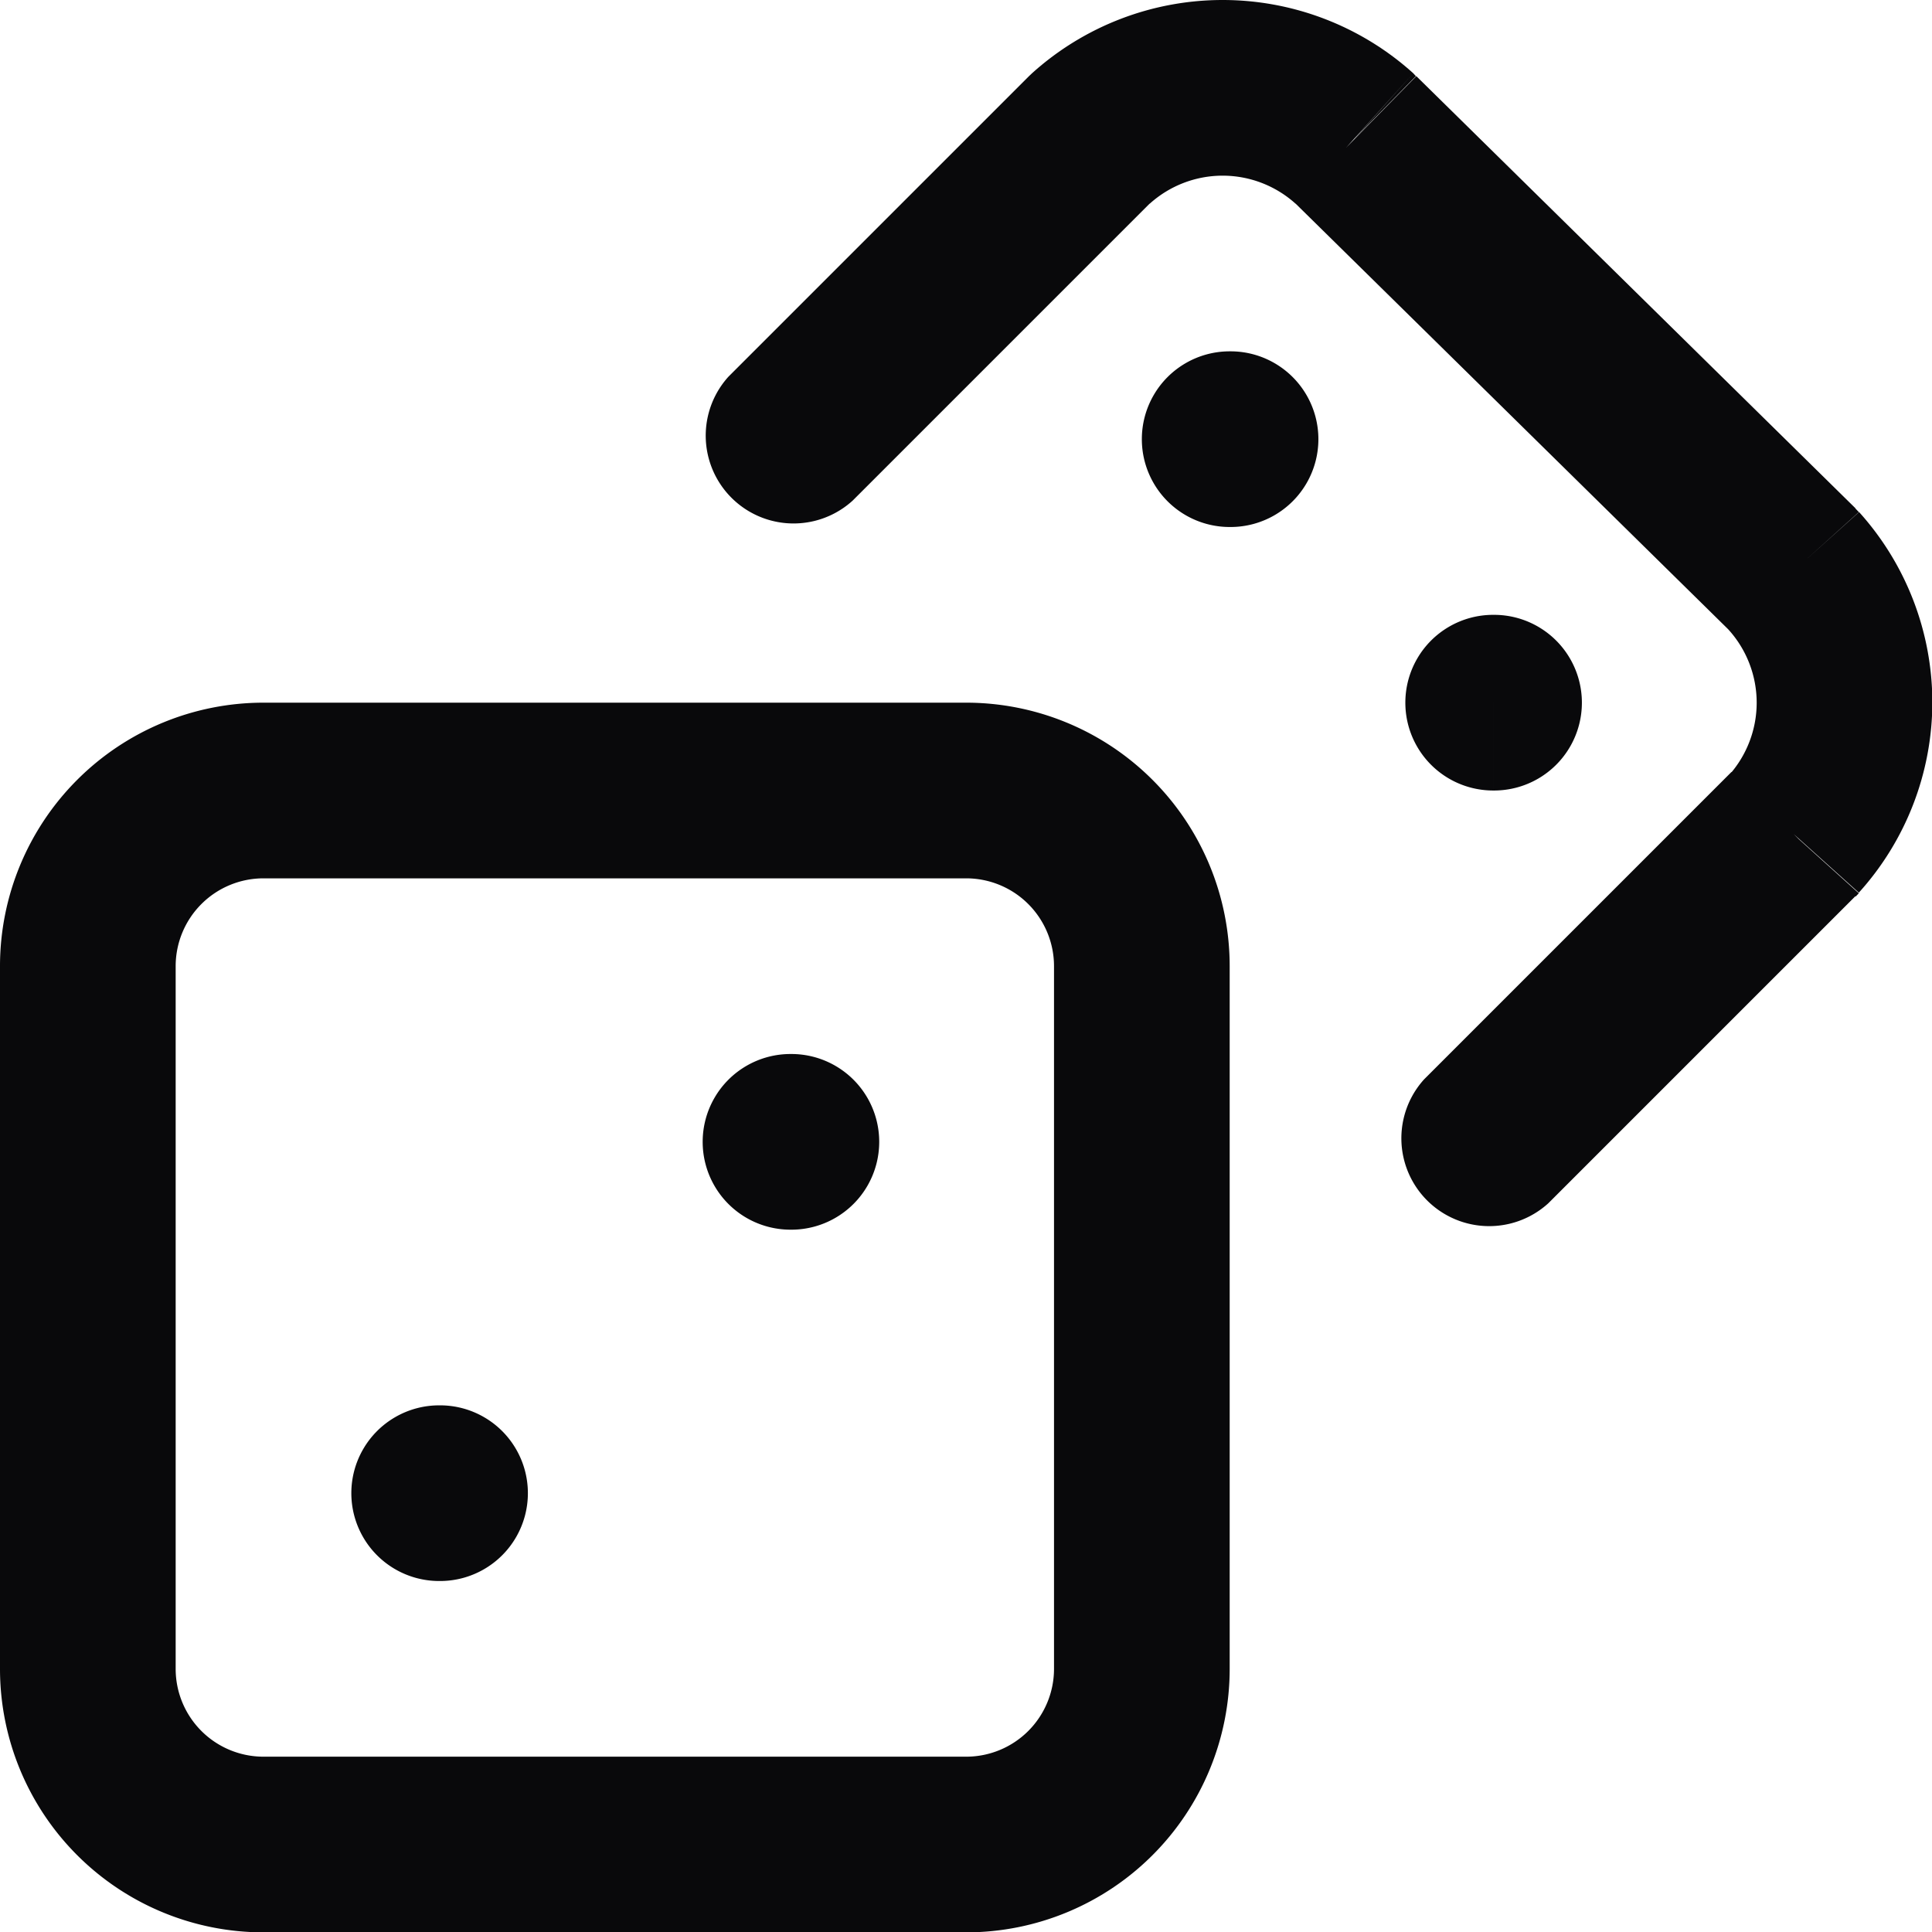<svg id="dices" xmlns="http://www.w3.org/2000/svg" width="21.996" height="21.996" viewBox="0 0 21.996 21.996">
  <path id="Vector" d="M16.213,12.289A1,1,0,0,0,17.627,13.7ZM20.42,9.5l.707.707.036-.037ZM21,8h0ZM20.42,6.5l.743-.67-.041-.043Zm-5-4.92.7-.713L16.09.834ZM13.92,1V1Zm-1.5.576L11.75.834l-.038.036ZM8.293,4.289A1,1,0,0,0,9.707,5.7ZM5,16a1,1,0,0,0,0,2Zm.01,2a1,1,0,0,0,0-2ZM9,12a1,1,0,0,0,0,2Zm.01,2a1,1,0,1,0,0-2ZM14,4a1,1,0,1,0,0,2Zm.01,2a1,1,0,0,0,0-2ZM17,7a1,1,0,0,0,0,2Zm.01,2a1,1,0,0,0,0-2ZM3,10h8V8H3Zm8,0a1,1,0,0,1,1,1h2a3,3,0,0,0-3-3Zm1,1v8h2V11Zm0,8a1,1,0,0,1-1,1v2a3,3,0,0,0,3-3Zm-1,1H3v2h8ZM3,20a1,1,0,0,1-1-1H0a3,3,0,0,0,3,3ZM2,19V11H0v8Zm0-8a1,1,0,0,1,1-1V8a3,3,0,0,0-3,3ZM17.627,13.7l3.5-3.5L19.713,8.789l-3.5,3.5Zm3.536-3.537A3.24,3.24,0,0,0,22,8H20a1.24,1.24,0,0,1-.319.83ZM22,8a3.24,3.24,0,0,0-.834-2.17L19.677,7.166A1.24,1.24,0,0,1,20,8Zm-.875-2.213-5-4.92-1.4,1.426,5,4.92ZM16.09.834A3.24,3.24,0,0,0,13.92,0V2a1.24,1.24,0,0,1,.83.319ZM13.92,0a3.24,3.24,0,0,0-2.17.834L13.09,2.319A1.24,1.24,0,0,1,13.92,2ZM11.713.869l-3.42,3.42L9.707,5.7l3.42-3.42ZM5,18h.01V16H5Zm4-4h.01V12H9Zm5-8h.01V4H14Zm3,3h.01V7H17Z" fill="#09090b"/>
</svg>
